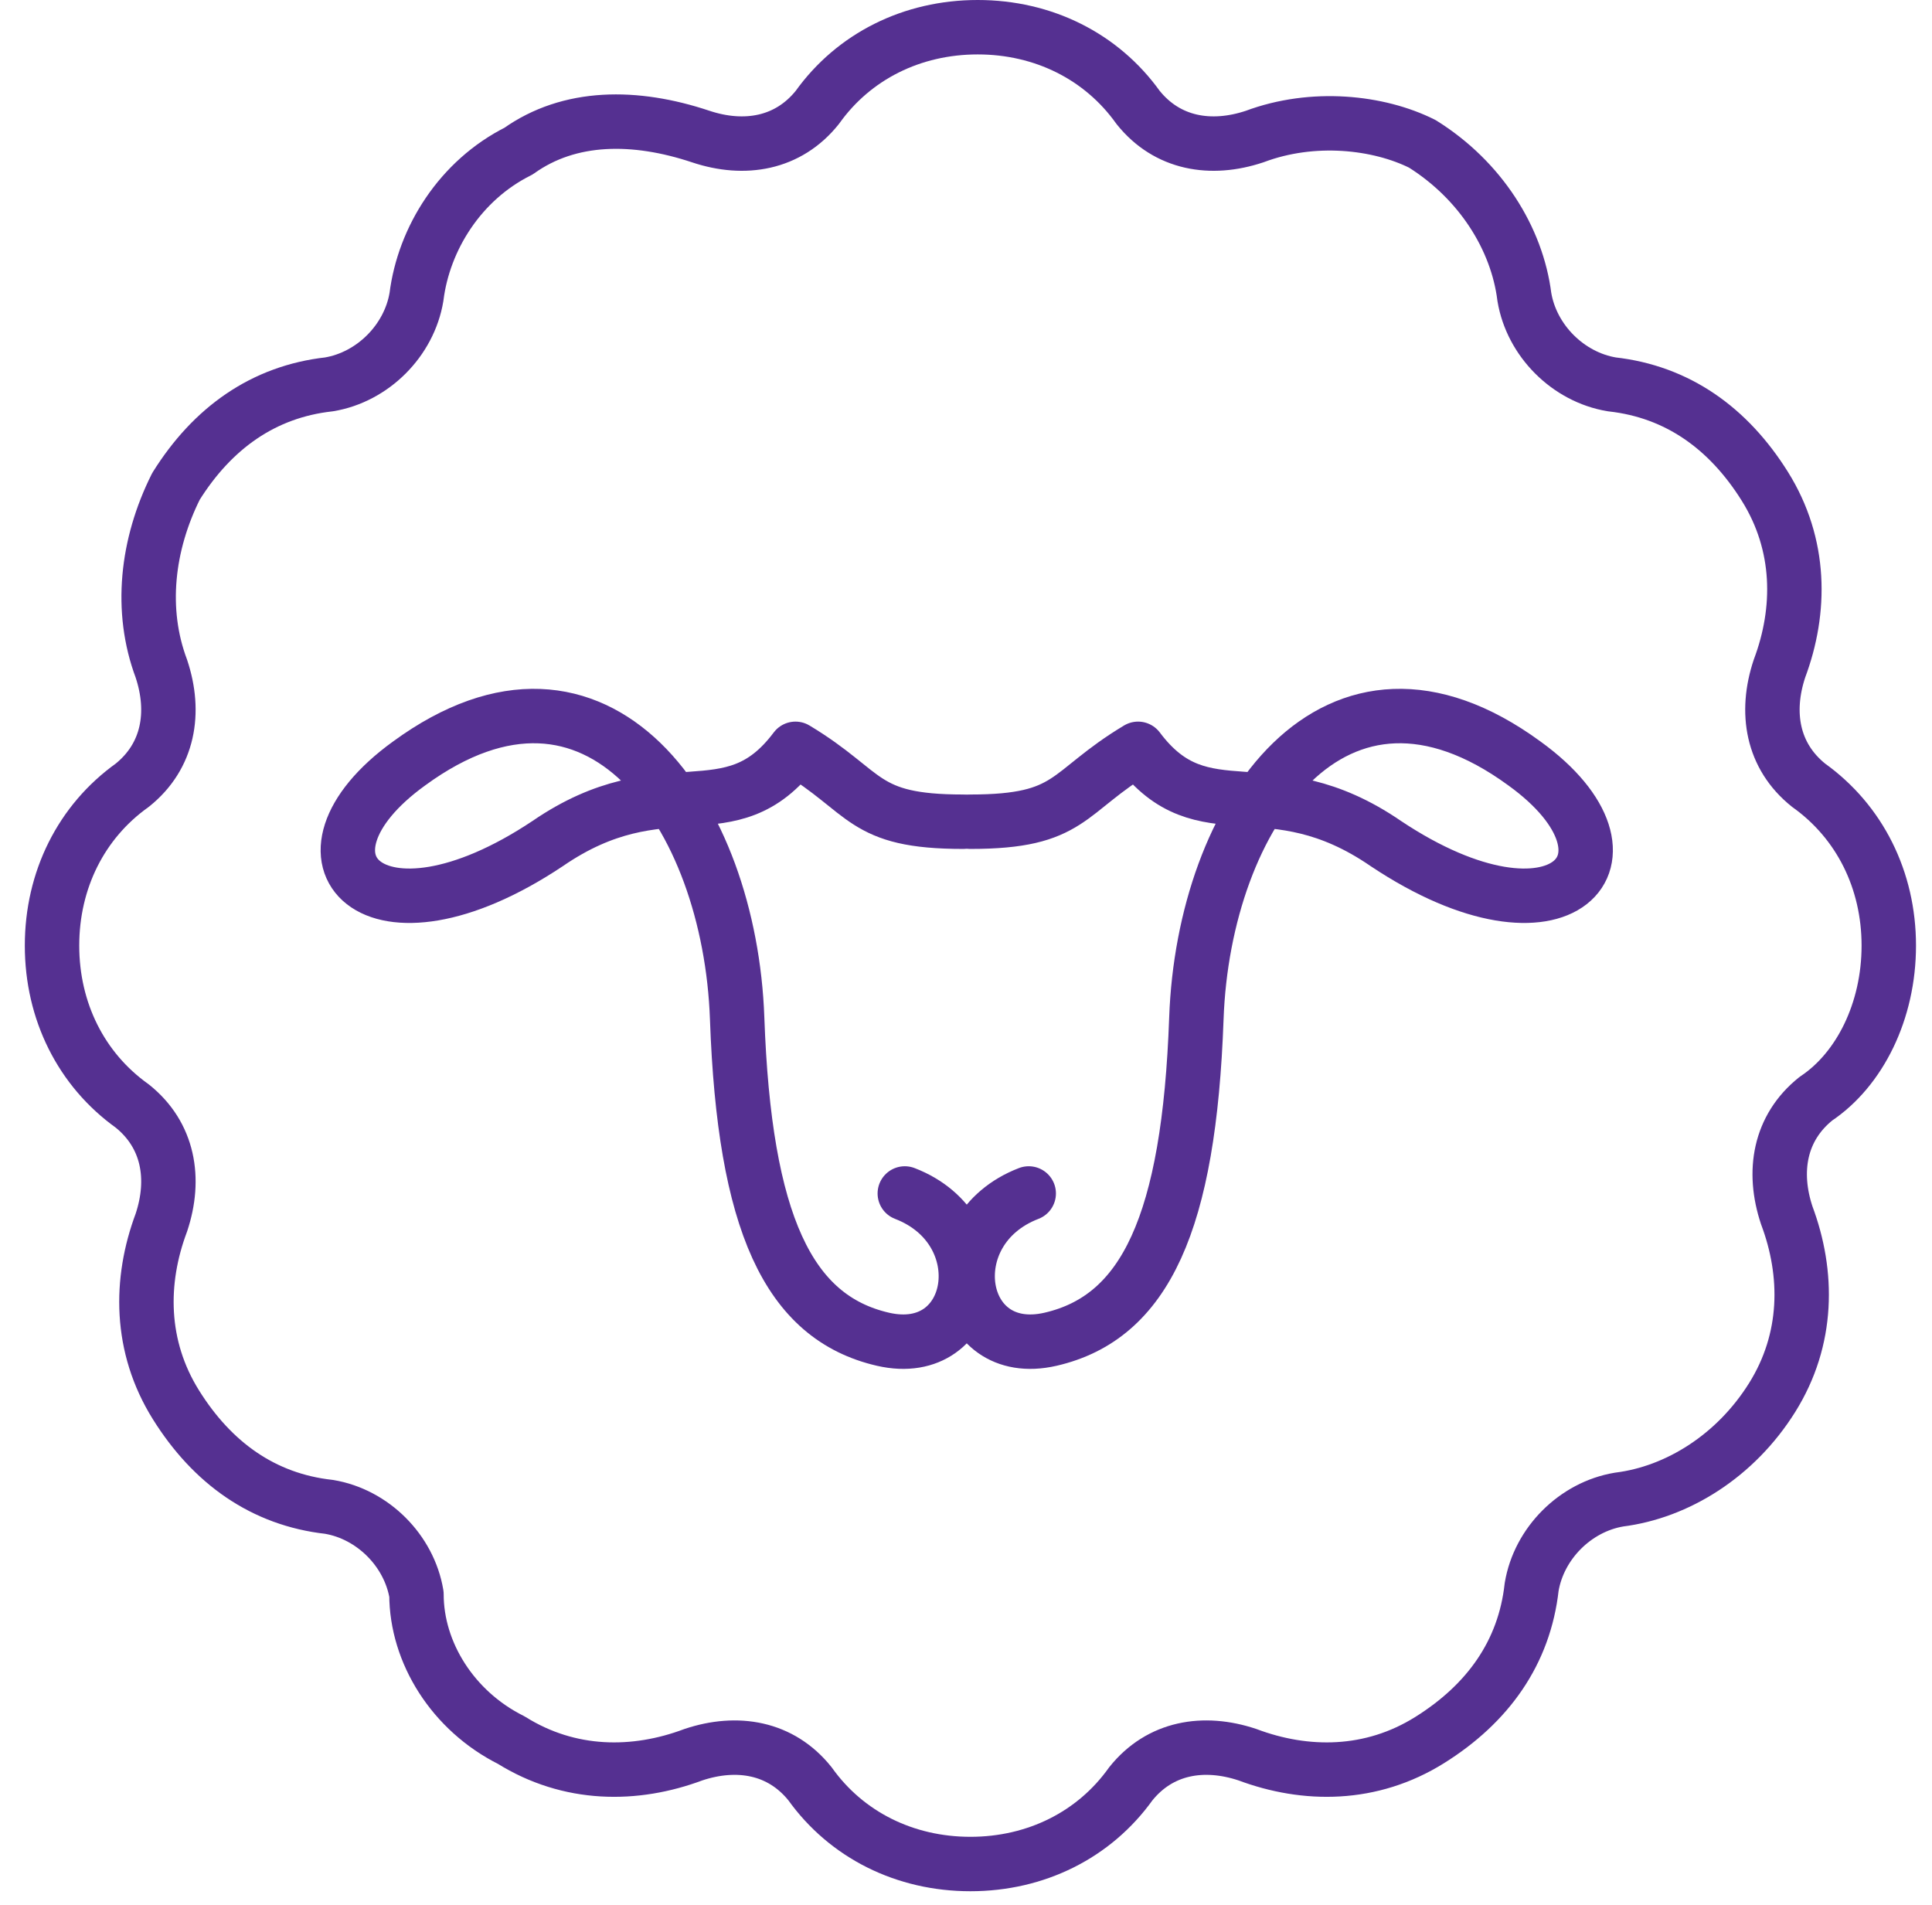 <svg width="71" height="70" viewBox="0 0 71 70" fill="none" xmlns="http://www.w3.org/2000/svg">
<path d="M69.412 34.75C69.412 32.339 68.341 30.196 66.466 28.857C65.126 27.786 64.859 26.179 65.394 24.571C66.198 22.429 66.198 20.018 64.859 17.875C63.519 15.732 61.644 14.393 59.233 14.125C57.626 13.857 56.287 12.518 56.019 10.911C55.751 8.768 54.412 6.625 52.269 5.286C50.662 4.482 48.251 4.214 46.108 5.018C44.501 5.554 42.894 5.286 41.823 3.946C40.483 2.071 38.341 1 35.93 1C33.519 1 31.376 2.071 30.037 3.946C28.966 5.286 27.358 5.554 25.751 5.018C23.341 4.214 20.93 4.214 19.055 5.554C16.912 6.625 15.573 8.768 15.305 10.911C15.037 12.518 13.698 13.857 12.091 14.125C9.68 14.393 7.805 15.732 6.466 17.875C5.394 20.018 5.126 22.429 5.93 24.571C6.466 26.179 6.198 27.786 4.859 28.857C2.984 30.196 1.912 32.339 1.912 34.75C1.912 37.161 2.984 39.304 4.859 40.643C6.198 41.714 6.466 43.321 5.93 44.929C5.126 47.071 5.126 49.482 6.466 51.625C7.805 53.768 9.68 55.107 12.091 55.375C13.698 55.643 15.037 56.982 15.305 58.589C15.305 60.732 16.644 62.875 18.787 63.946C20.93 65.286 23.341 65.286 25.483 64.482C27.091 63.946 28.698 64.214 29.769 65.554C31.108 67.429 33.251 68.5 35.662 68.5C38.073 68.5 40.216 67.429 41.555 65.554C42.626 64.214 44.233 63.946 45.841 64.482C47.983 65.286 50.394 65.286 52.537 63.946C54.68 62.607 56.019 60.732 56.287 58.321C56.555 56.714 57.894 55.375 59.501 55.107C61.644 54.839 63.787 53.5 65.126 51.357C66.466 49.214 66.466 46.804 65.662 44.661C65.126 43.054 65.394 41.446 66.734 40.375C68.341 39.304 69.412 37.161 69.412 34.75Z" stroke="#553091" stroke-width="2" stroke-miterlimit="10" stroke-linecap="round" stroke-linejoin="round"/>
<path d="M33.251 43.858C36.733 45.197 35.93 50.018 32.447 49.215C28.965 48.411 27.358 44.929 27.09 37.429C26.823 29.929 22.001 22.965 15.037 28.054C10.215 31.536 13.697 35.286 20.126 31C24.412 28.054 26.823 30.733 29.233 27.518C31.912 29.125 31.644 30.197 35.394 30.197" stroke="#553091" stroke-width="2" stroke-miterlimit="10" stroke-linecap="round" stroke-linejoin="round"/>
<path d="M37.805 43.858C34.323 45.197 35.126 50.018 38.608 49.215C42.091 48.411 43.698 44.929 43.966 37.429C44.233 29.929 49.055 22.965 56.019 28.054C60.841 31.536 57.358 35.286 50.93 31C46.644 28.054 44.233 30.733 41.823 27.518C39.144 29.125 39.412 30.197 35.662 30.197" stroke="#553091" stroke-width="2" stroke-miterlimit="10" stroke-linecap="round" stroke-linejoin="round"/>
</svg>
